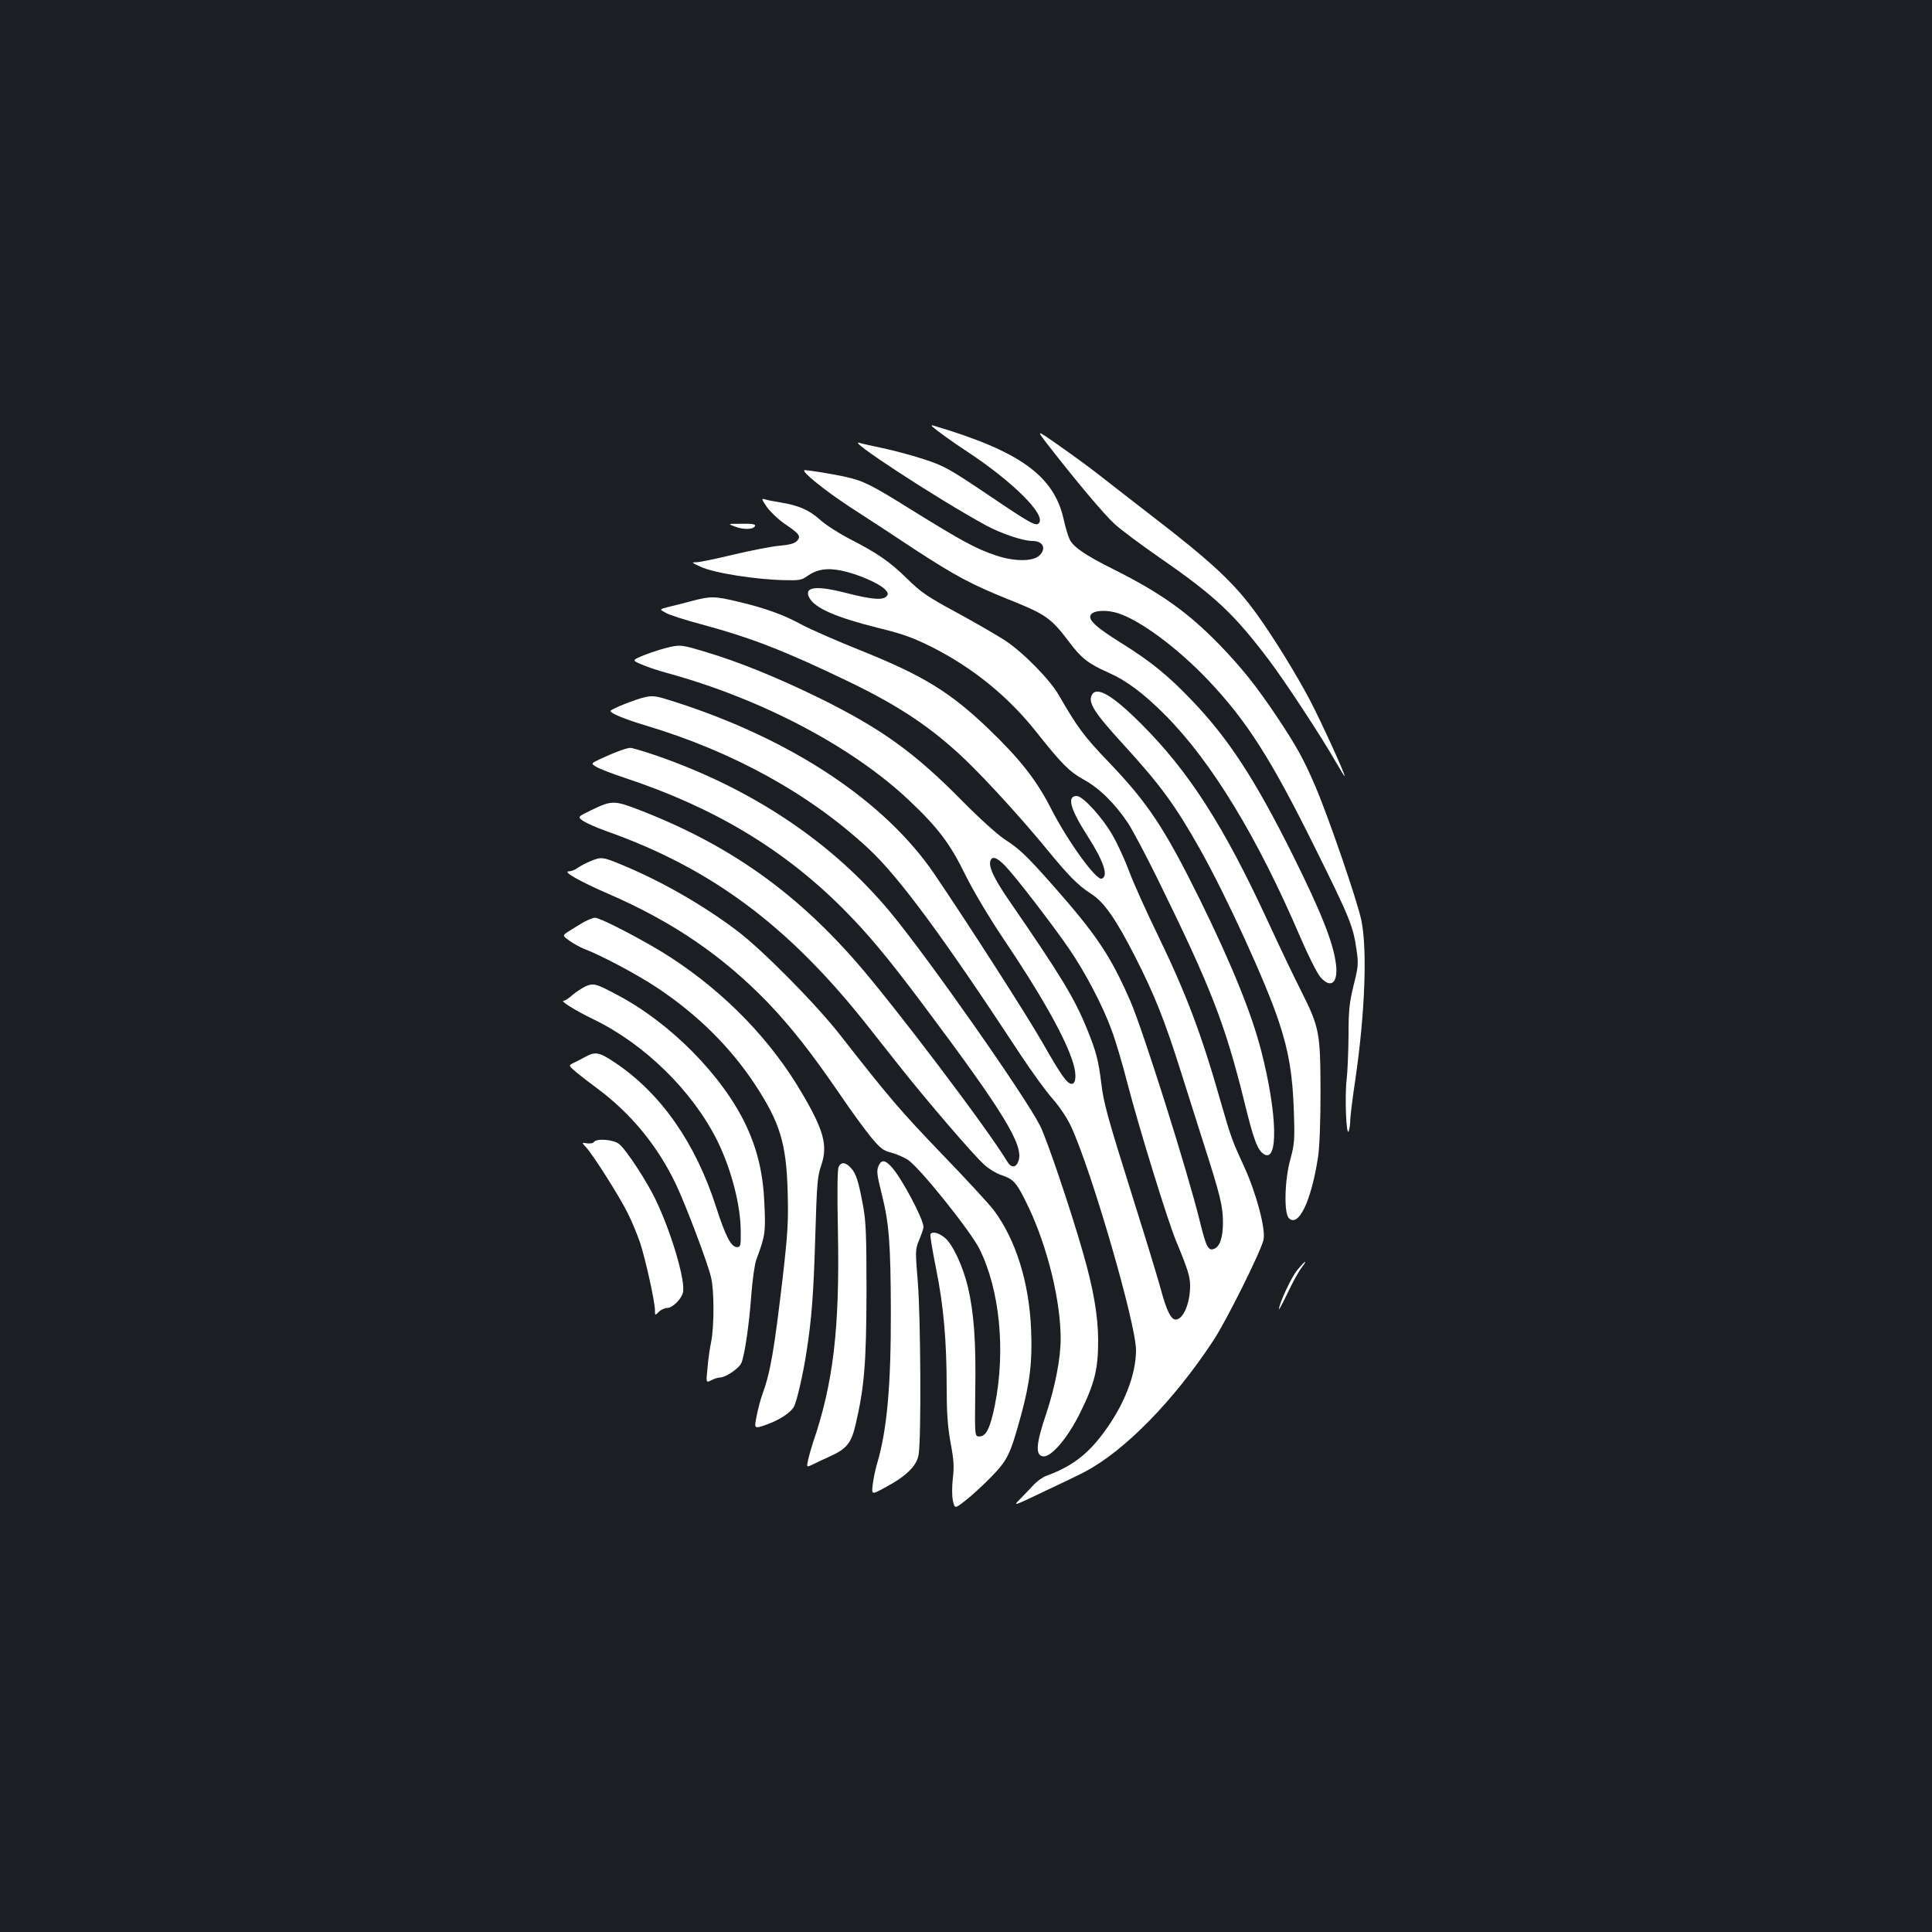 <?xml version="1.0" standalone="no"?>
<!DOCTYPE svg PUBLIC "-//W3C//DTD SVG 20010904//EN"
 "http://www.w3.org/TR/2001/REC-SVG-20010904/DTD/svg10.dtd">
<svg version="1.0" xmlns="http://www.w3.org/2000/svg"
 width="1000pt" height="1000pt" viewBox="0 0 1000 1000"
 preserveAspectRatio="xMidYMid meet">
<rect width="100%" height="100%" fill="#1b1f23"/>
<g transform="translate(0,1000) scale(0.1,-0.1)"
fill="#ffffff" stroke="none">
<path d="M4825 7793 c25 -23 101 -78 182 -131 235 -155 407 -326 371 -369 -15
-19 -41 -5 -270 150 -195 131 -222 146 -323 179 -60 20 -157 46 -214 58 -57
12 -111 24 -120 27 -89 31 397 -287 650 -425 81 -44 193 -82 243 -82 55 0 74
-40 35 -76 -34 -31 -129 -31 -224 1 -102 34 -174 73 -434 234 -206 129 -251
152 -341 172 -60 14 -213 39 -217 35 -11 -10 103 -102 230 -186 84 -54 238
-155 342 -224 210 -137 293 -181 481 -257 196 -78 224 -97 318 -222 62 -83 99
-112 200 -157 98 -43 184 -108 298 -222 240 -242 476 -630 698 -1148 41 -96
88 -189 104 -207 54 -63 93 -31 81 66 -13 110 -77 270 -221 560 -201 403 -336
609 -529 810 -121 126 -207 196 -357 290 -135 84 -178 123 -162 149 15 24 84
27 144 7 115 -38 307 -181 461 -343 200 -210 326 -407 550 -859 186 -374 203
-417 220 -537 11 -75 10 -88 -15 -187 -22 -91 -26 -129 -26 -260 -1 -85 -5
-188 -10 -229 -10 -84 -2 -296 11 -265 4 11 8 38 8 60 1 22 12 115 26 206 50
342 63 675 31 827 -22 103 -169 531 -237 690 -61 143 -99 211 -201 364 -105
157 -182 253 -297 372 -162 166 -303 267 -547 389 -148 74 -207 115 -227 154
-8 16 -22 62 -31 103 -50 227 -226 354 -671 486 -13 4 -16 3 -10 -3z"/>
<path d="M5419 7704 c149 -192 295 -366 351 -417 34 -31 138 -108 230 -172
288 -199 386 -291 567 -530 89 -118 273 -399 349 -532 24 -42 44 -74 44 -70 0
16 -125 289 -182 397 -72 136 -187 322 -272 440 -115 160 -231 269 -546 511
-96 74 -215 167 -265 206 -49 39 -144 108 -211 155 -121 85 -121 85 -65 12z"/>
<path d="M3969 7376 c18 -25 58 -63 89 -85 80 -54 89 -66 68 -90 -13 -14 -38
-21 -94 -26 -43 -4 -149 -25 -237 -46 -88 -21 -173 -39 -190 -39 -28 0 -26 -2
20 -23 70 -33 287 -67 440 -70 67 -2 85 1 110 19 53 38 105 46 183 30 80 -17
190 -64 222 -96 17 -17 19 -24 9 -36 -18 -22 -78 -17 -210 17 -155 40 -220 32
-190 -25 29 -54 139 -102 360 -157 127 -31 178 -50 276 -99 210 -106 395 -256
540 -440 131 -165 170 -204 244 -245 81 -44 162 -124 230 -226 23 -35 92 -165
153 -289 276 -562 348 -747 448 -1150 49 -201 69 -253 102 -274 76 -47 69 211
-13 531 -50 196 -153 450 -318 786 -183 370 -269 500 -471 711 -129 134 -162
179 -261 350 -46 80 -187 223 -280 283 -42 27 -154 92 -250 144 -150 81 -184
105 -253 173 -92 90 -153 132 -299 207 -56 29 -126 74 -154 100 -56 50 -109
73 -207 89 -32 5 -67 12 -78 16 -18 5 -16 0 11 -40z"/>
<path d="M3805 7274 c46 -17 96 -15 103 4 3 9 -15 12 -70 11 -73 0 -73 0 -33
-15z"/>
<path d="M3580 6889 c-41 -11 -96 -25 -122 -31 -46 -12 -46 -12 -10 -31 20
-11 101 -37 181 -58 264 -72 427 -135 766 -298 261 -126 428 -238 600 -402
112 -107 301 -315 427 -469 108 -132 159 -184 225 -226 68 -43 129 -131 231
-331 97 -191 151 -326 232 -583 34 -107 89 -280 122 -385 84 -262 98 -319 98
-403 0 -76 -16 -125 -46 -136 -30 -12 -41 9 -74 144 -64 260 -293 986 -360
1140 -103 235 -175 342 -400 597 -140 158 -171 187 -249 238 -38 25 -129 107
-216 195 -250 254 -419 376 -740 535 -219 107 -416 188 -594 241 -120 36 -127
37 -184 25 -32 -7 -89 -25 -128 -40 -69 -28 -69 -28 -21 -49 26 -12 88 -33
137 -46 488 -134 959 -382 1253 -661 149 -141 210 -223 288 -382 40 -81 116
-209 189 -319 206 -305 333 -532 370 -658 18 -60 14 -106 -8 -106 -23 0 -53
41 -152 215 -80 140 -383 612 -558 870 -255 376 -735 696 -1337 890 -105 34
-119 36 -163 26 -50 -11 -177 -62 -177 -71 0 -12 72 -42 182 -75 454 -136 850
-355 1154 -638 158 -147 385 -455 788 -1069 57 -86 131 -188 164 -225 37 -42
75 -99 96 -144 107 -231 336 -1022 336 -1157 0 -128 -62 -286 -168 -428 -84
-114 -167 -176 -299 -224 -18 -7 -47 -28 -65 -48 -18 -20 -50 -52 -70 -73 -36
-36 -33 -35 130 43 92 43 185 88 207 100 207 109 461 369 665 679 68 103 246
461 260 522 12 56 -38 243 -101 380 -61 132 -69 154 -120 332 -102 359 -180
563 -331 875 -55 113 -119 255 -142 316 -23 62 -62 147 -87 190 -52 92 -154
204 -186 204 -52 0 -34 -67 56 -207 84 -131 110 -209 73 -221 -29 -9 -178 197
-264 367 -74 144 -159 253 -324 411 -197 188 -335 273 -656 402 -123 49 -259
109 -303 132 -98 54 -196 89 -332 121 -124 30 -145 30 -243 4z m1624 -1372
c54 -56 249 -310 331 -430 82 -120 173 -293 218 -417 20 -53 57 -176 82 -275
61 -235 207 -707 251 -815 62 -149 74 -188 74 -235 0 -92 -36 -175 -75 -175
-24 0 -47 46 -77 158 -16 59 -78 262 -138 452 -140 446 -157 507 -170 615 -15
119 -26 161 -72 275 -66 163 -136 278 -403 666 -81 117 -110 180 -98 210 9 25
35 15 77 -29z"/>
<path d="M5652 6404 c-22 -40 11 -92 164 -259 190 -208 268 -314 396 -542 136
-242 343 -694 408 -893 51 -154 71 -273 77 -465 5 -147 3 -167 -18 -245 -30
-106 -34 -279 -8 -305 50 -50 116 88 151 315 8 53 13 180 13 340 -1 306 -5
331 -101 522 -37 73 -114 234 -171 358 -230 498 -410 778 -658 1025 -146 146
-228 194 -253 149z"/>
<path d="M3200 6111 c-25 -9 -67 -27 -94 -40 -48 -23 -48 -23 -20 -40 16 -10
81 -35 144 -56 461 -152 823 -368 1130 -675 130 -130 231 -251 414 -495 421
-562 525 -732 498 -813 -12 -37 -37 -39 -58 -5 -104 173 -592 817 -784 1036
-322 368 -665 608 -1119 784 -133 51 -144 51 -250 0 -72 -35 -72 -35 -43 -56
17 -11 70 -35 118 -52 546 -193 946 -491 1355 -1009 41 -52 118 -149 170 -215
128 -162 375 -451 431 -501 25 -24 67 -49 96 -58 61 -21 76 -39 138 -169 97
-207 164 -481 164 -677 0 -100 -29 -250 -75 -388 -53 -156 -57 -215 -16 -220
42 -6 130 98 194 230 73 148 91 222 91 368 0 130 -25 271 -79 458 -62 218
-187 587 -221 654 -75 150 -577 866 -773 1103 -301 364 -716 642 -1216 815
-65 22 -125 40 -134 39 -9 0 -36 -8 -61 -18z"/>
<path d="M3055 5542 c-22 -9 -52 -25 -65 -34 -13 -10 -33 -18 -45 -18 -36 0
53 -51 205 -117 332 -144 588 -319 821 -559 121 -126 225 -258 370 -469 62
-92 139 -197 169 -233 47 -56 62 -68 103 -78 27 -7 65 -24 86 -37 61 -40 324
-368 371 -462 105 -212 136 -527 79 -810 -24 -118 -45 -160 -80 -160 -24 0
-24 0 -21 239 4 255 -7 400 -38 534 -26 108 -78 220 -119 255 -32 26 -65 35
-75 19 -3 -5 10 -84 29 -178 39 -193 55 -374 55 -619 0 -128 5 -198 20 -282
17 -89 19 -125 12 -184 -5 -43 -5 -90 0 -116 10 -43 10 -43 66 1 31 24 91 79
133 122 85 88 98 115 154 319 46 169 59 278 52 442 -10 247 -80 468 -194 620
-22 29 -142 160 -268 290 -216 225 -274 293 -525 614 -128 164 -410 449 -541
546 -179 134 -390 254 -591 337 -98 41 -107 42 -163 18z"/>
<path d="M3023 5228 c-22 -13 -57 -34 -77 -47 -36 -23 -36 -23 1 -50 21 -15
54 -33 73 -41 93 -35 286 -138 385 -205 207 -138 375 -305 502 -497 130 -198
163 -304 170 -558 4 -153 1 -209 -26 -445 -44 -374 -63 -488 -106 -605 -9 -25
-22 -75 -29 -111 -13 -65 -13 -65 51 -43 67 24 126 62 143 94 14 27 47 167 64
280 27 171 37 300 46 605 8 270 11 307 31 364 34 101 14 179 -99 371 -159 273
-394 517 -677 702 -118 78 -366 208 -396 208 -8 0 -33 -10 -56 -22z"/>
<path d="M3031 4895 c-18 -9 -49 -29 -68 -45 -18 -17 -39 -30 -46 -30 -20 0
63 -52 157 -97 265 -129 511 -371 639 -628 71 -144 120 -330 121 -465 1 -78
-1 -85 -19 -85 -31 0 -59 54 -109 209 -106 330 -286 588 -523 746 -82 55 -101
58 -153 30 -19 -11 -47 -25 -62 -32 -26 -13 -26 -13 15 -48 23 -19 69 -55 102
-79 180 -132 321 -304 416 -506 50 -106 162 -402 179 -475 17 -67 17 -253 1
-335 -7 -33 -16 -94 -19 -137 -8 -76 -8 -76 20 -62 15 8 35 14 44 14 30 0 101
48 112 77 17 42 40 200 51 354 6 76 17 156 26 180 45 121 48 139 42 278 -6
161 -34 284 -95 415 -122 259 -394 534 -672 679 -107 57 -118 59 -159 42z"/>
<path d="M3074 4089 c-3 -6 -19 -9 -35 -7 -29 5 -29 5 -5 -21 36 -39 170 -250
214 -338 22 -43 51 -114 66 -158 28 -87 76 -303 76 -347 0 -28 0 -28 20 -8 11
11 30 20 43 20 28 0 73 45 82 80 14 57 -56 298 -136 469 -46 100 -158 271
-195 300 -29 23 -117 30 -130 10z"/>
<path d="M4550 3971 c-14 -28 -13 -44 15 -156 37 -147 45 -255 46 -600 1 -388
-20 -618 -71 -790 -10 -33 -20 -83 -23 -111 -6 -52 -6 -52 70 -10 106 57 160
111 168 169 14 89 10 706 -4 885 -14 171 -14 173 7 225 12 29 22 58 22 66 0
40 -109 246 -162 307 -34 39 -53 43 -68 15z"/>
<path d="M4341 3961 c-7 -12 -8 -130 -4 -332 10 -508 -24 -790 -130 -1099 -8
-25 -19 -63 -24 -86 -9 -40 -9 -40 26 -23 20 10 58 28 85 40 89 40 112 69 135
167 45 194 55 317 56 687 0 295 -3 365 -18 445 -24 129 -36 166 -63 195 -27
30 -50 32 -63 6z"/>
<path d="M6716 3428 c-30 -34 -97 -178 -96 -205 0 -4 21 35 46 87 24 52 56
109 70 127 35 47 22 41 -20 -9z"/>
</g>
</svg>
